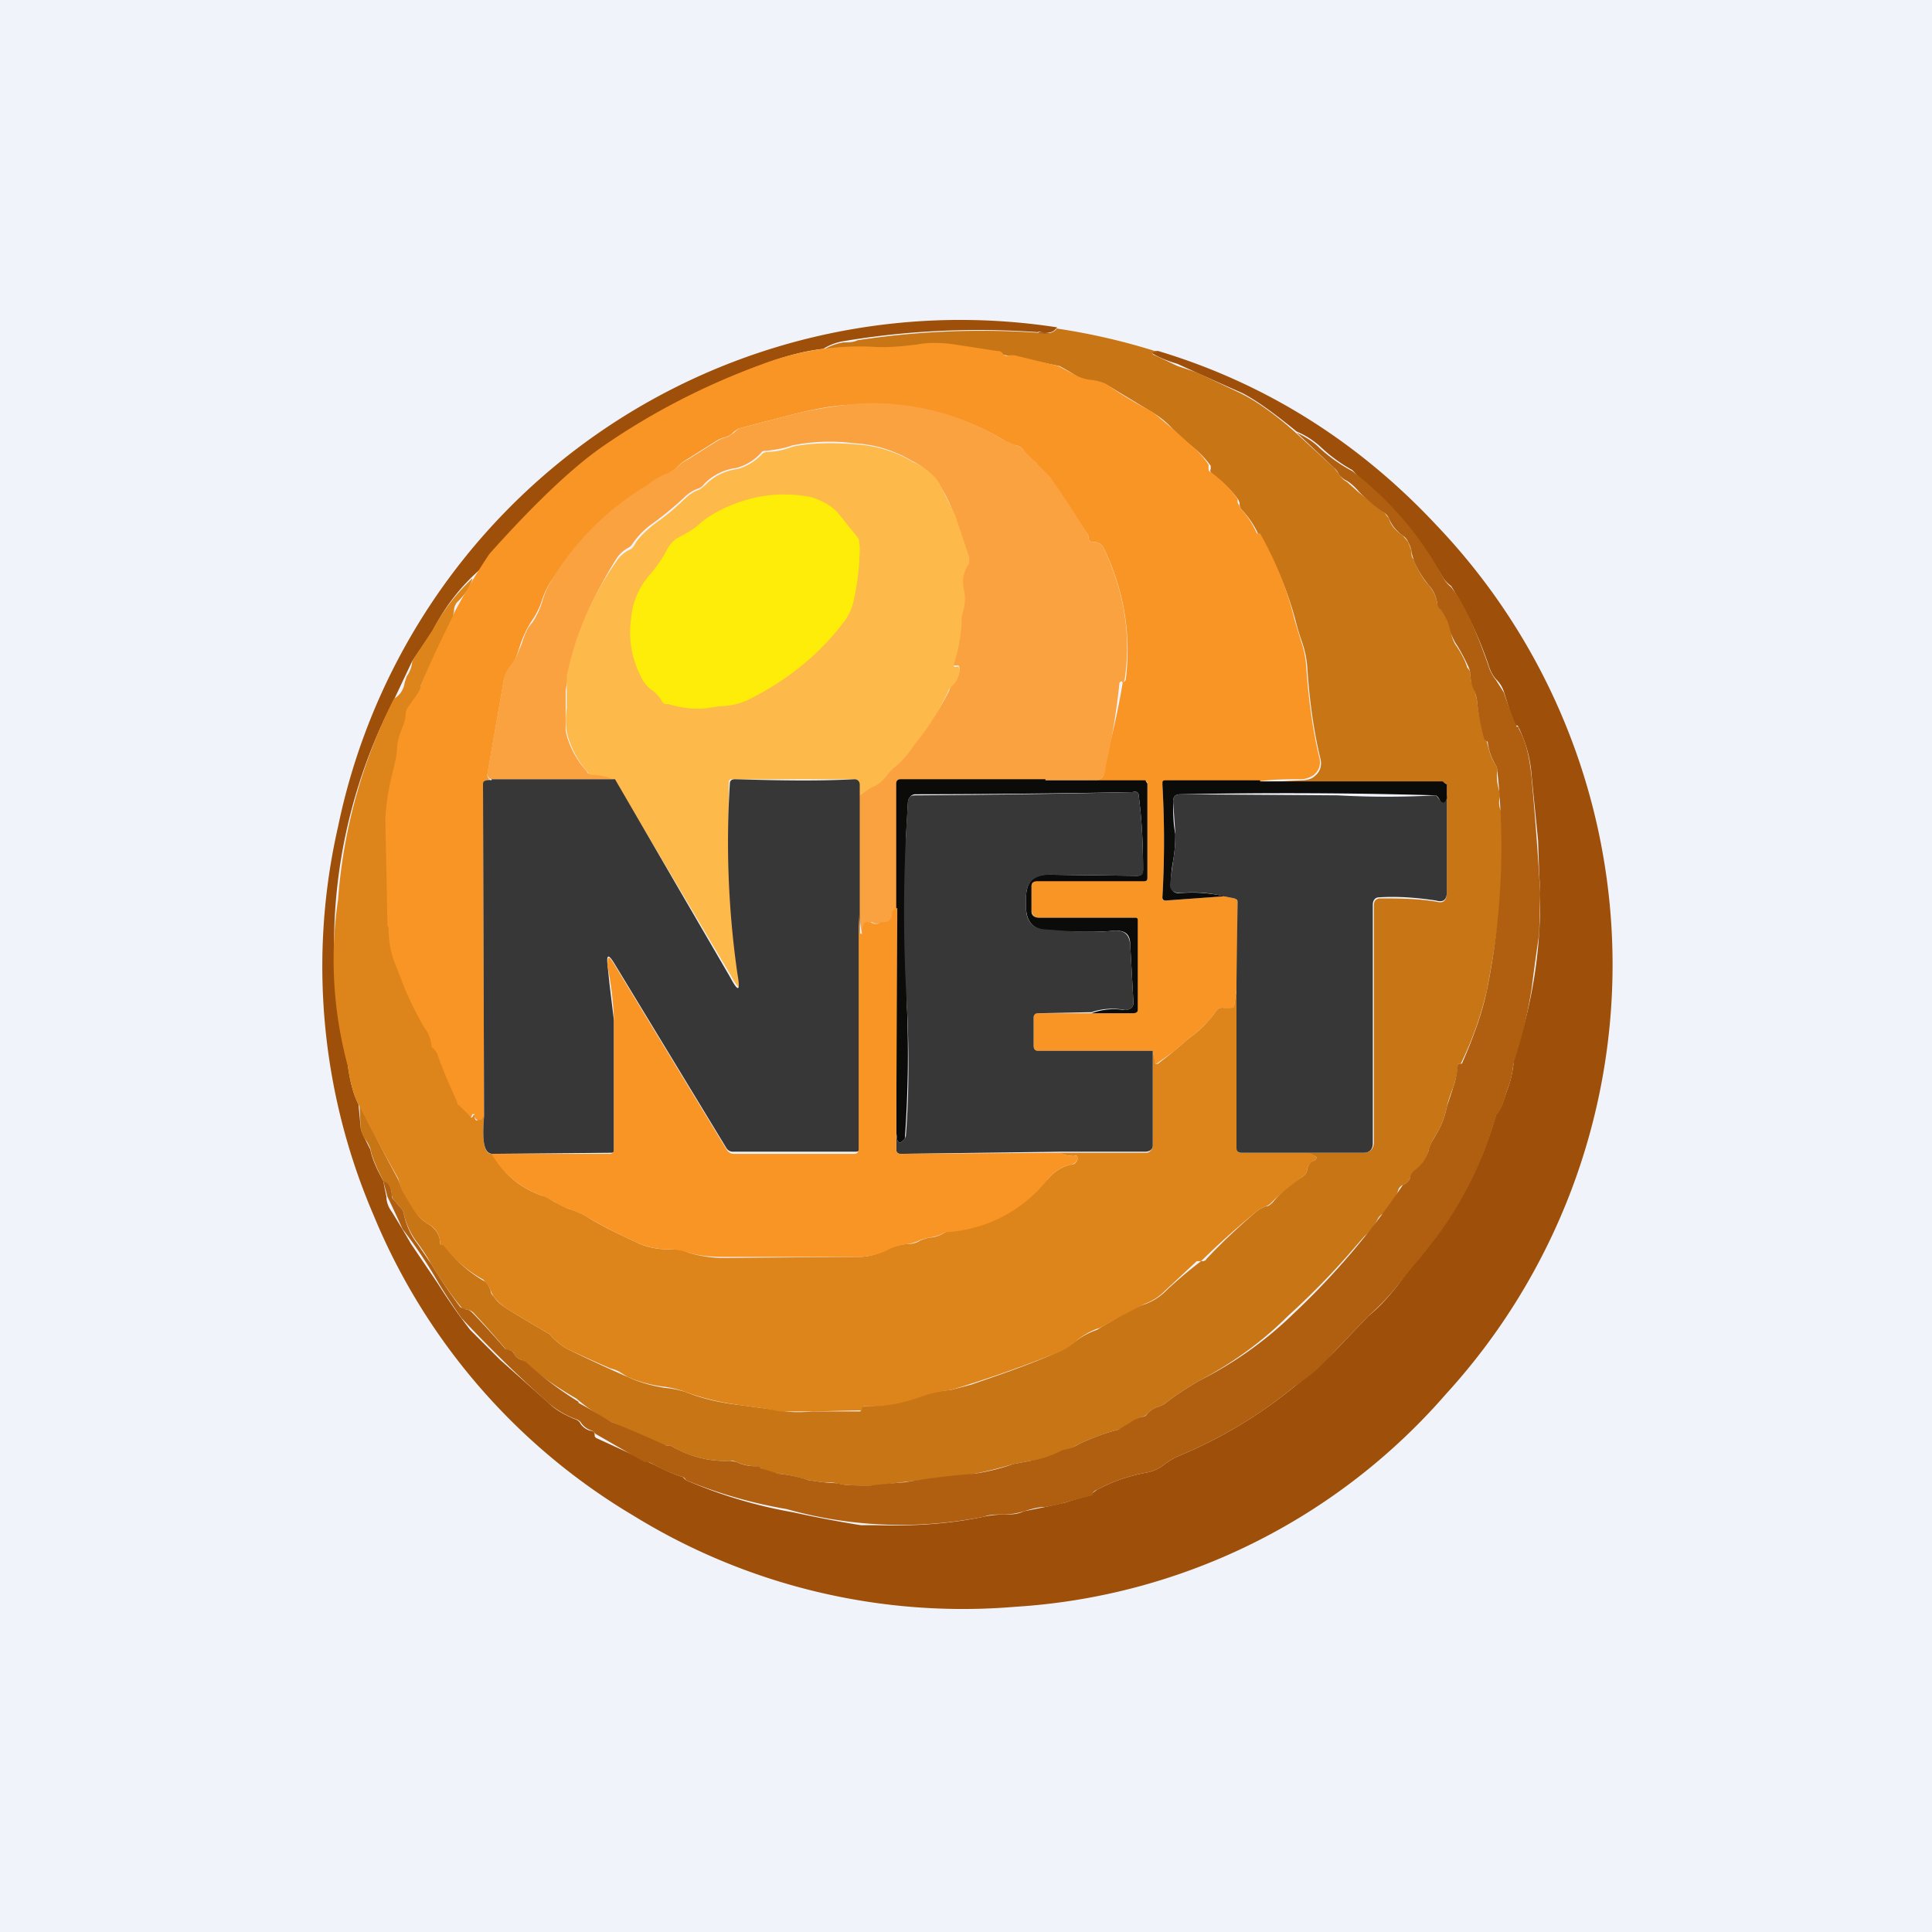 <!-- by TradingView --><svg width="18" height="18" viewBox="0 0 18 18" xmlns="http://www.w3.org/2000/svg"><path fill="#F0F3FA" d="M0 0h18v18H0z"/><path d="M9.84 3.06c-.03.04-.08.05-.16.03h-.01l.01.02h.17a7.63 7.63 0 0 0-2 .07.51.51 0 0 0-.18.07c-.18.02-.36.07-.55.14-.55.2-1.05.46-1.5.78a6.74 6.74 0 0 0-1.13 1.12 1.87 1.87 0 0 0-.46.59l-.19.28-.17.36a4.95 4.95 0 0 0-.43 3.4c.02.15.05.27.1.37l.02.21c0 .03.02.07.04.11l.05.1c.02.1.07.2.12.29l.03.15c0 .05.02.1.05.14a10.84 10.84 0 0 1 .18.3l.25.37a5.6 5.6 0 0 0 .3.43l.12.12.16.16.45.4c.07.07.15.11.24.15a.1.1 0 0 1 .05.03c.02.04.06.07.1.08.03 0 .04.02.04.03 0 .02 0 .03.02.04a89.69 89.69 0 0 1 .52.24c.1.05.18.09.28.12l.03.03a4.42 4.42 0 0 0 1 .3 11.32 11.32 0 0 0 .63.12h.14c.34.01.68-.01 1.01-.08a.98.98 0 0 1 .2-.02c.05 0 .11 0 .17-.03l.2-.04.18-.04a3.2 3.2 0 0 1 .25-.07l.01-.02.04-.03c.15-.08.3-.13.46-.16a.37.37 0 0 0 .16-.07.67.67 0 0 1 .13-.08 4.29 4.29 0 0 0 1.1-.66 3.57 3.57 0 0 0 .46-.42l.22-.23c.1-.08.18-.17.26-.27a5.97 5.97 0 0 1 .26-.33 3.48 3.48 0 0 0 .67-1.28.25.25 0 0 0 .06-.1l.04-.12c.03-.07.05-.16.06-.24V9.9h-.01a4.4 4.4 0 0 0 .25-1.77l-.01-.3-.06-.6a1.2 1.2 0 0 0-.12-.45l-.01-.02h-.03l-.1-.32a.28.28 0 0 0-.07-.11.33.33 0 0 1-.07-.13 3.53 3.53 0 0 0-.35-.74.31.31 0 0 1-.07-.07 3.1 3.1 0 0 0-.43-.57 24.19 24.19 0 0 1-.42-.44 1.48 1.48 0 0 1-.3-.22.78.78 0 0 0-.22-.14c-.22-.18-.39-.3-.51-.36a46.73 46.73 0 0 1-.6-.27c-.1-.03-.17-.06-.22-.09-.02-.01-.02-.02 0-.03h.04c1 .3 1.87.85 2.59 1.62a5.93 5.93 0 0 1 .09 8.1 5.79 5.79 0 0 1-4.01 1.98 5.85 5.85 0 0 1-3.56-.85 5.85 5.85 0 0 1-2.42-2.8 5.86 5.86 0 0 1-.33-3.62 5.92 5.92 0 0 1 6.7-4.65Z" fill="#9E4F09"/><path d="M9.84 3.06a6 6 0 0 1 .95.22h-.03c-.03 0-.03.02 0 .03l.21.1.18.06.42.2c.12.06.3.18.5.36l.36.33.04.05c.02.03.04.06.08.08l.1.09.25.2.04.05c.02.07.07.12.13.16l.05.06.03.08c0 .04 0 .06.02.08v.01c.05.11.1.19.14.23.04.05.07.1.08.17l.03.06a.4.4 0 0 1 .1.2c0 .04.02.1.05.14.04.06.08.13.1.2.02.02.03.04.03.07 0 .04.01.08.03.11l.03.12a2.08 2.08 0 0 0 .08.38h.01c.02.08.04.16.08.22a.1.1 0 0 1 .02.06c-.01.06 0 .13.02.2a.1.1 0 0 1 0 .06.2.2 0 0 0 .02.13.1.1 0 0 1 0 .05v.63c-.02.3-.07.63-.14.99a3.24 3.24 0 0 1-.24.67h-.01c-.01 0-.02 0-.02.02 0 .07-.02.13-.04.2a1.2 1.2 0 0 0-.06.18.75.75 0 0 1-.1.26.55.55 0 0 0-.07.15.35.35 0 0 1-.13.2.11.11 0 0 0-.04.05.12.12 0 0 1-.07.07.08.08 0 0 0-.04.04.5.5 0 0 1-.15.23.12.12 0 0 0-.04.04.56.56 0 0 1-.13.17l-.07.08a7.06 7.06 0 0 1-.64.66c-.23.23-.5.43-.82.6-.12.07-.23.14-.33.22a.3.3 0 0 1-.07.03.21.21 0 0 0-.09.06.07.07 0 0 1-.05.03.38.38 0 0 0-.11.06.41.41 0 0 1-.11.06c-.13.03-.25.08-.36.13a1.66 1.66 0 0 1-.22.1c-.1.03-.19.06-.24.06l-.16.03a3.39 3.39 0 0 1-.73.14 7.06 7.06 0 0 0-.53.06 9 9 0 0 0-.08 0c-.14 0-.24 0-.3-.02a.5.5 0 0 0-.13-.01l-.14-.02c-.09-.03-.18-.05-.28-.06a.53.53 0 0 1-.16-.05.11.11 0 0 0-.05-.02.43.43 0 0 1-.18-.04.12.12 0 0 0-.06-.01.98.98 0 0 1-.55-.14h-.08l-.47-.22a1.62 1.62 0 0 1-.33-.22 3.3 3.3 0 0 1-.51-.36.1.1 0 0 1-.07-.06.06.06 0 0 0-.04-.03h-.03a8.5 8.5 0 0 0-.3-.34.11.11 0 0 0-.08-.04.07.07 0 0 1-.05-.03c-.1-.12-.19-.26-.27-.39a1.88 1.88 0 0 0-.13-.2.7.7 0 0 1-.13-.28.1.1 0 0 0-.03-.05l-.06-.07a.08.08 0 0 1-.02-.05c0-.06-.03-.1-.08-.13-.05-.1-.1-.2-.12-.3a.37.37 0 0 0-.05-.09.25.25 0 0 1-.04-.1l-.01-.22a19.01 19.01 0 0 0 .36.7l.04.1a4.63 4.63 0 0 0 .13.21c.03.05.07.08.12.11.06.04.1.1.1.17v.01h.03c.1.14.22.25.37.34.03.01.05.04.07.09 0 .03.02.05.03.06.04.06.1.1.15.13a20.84 20.84 0 0 0 .37.22.6.6 0 0 0 .17.14 13.83 13.83 0 0 0 .56.26c.11.05.22.08.34.1a.9.9 0 0 1 .2.04c.15.06.32.1.5.12l.37.05c.1.02.2.02.31.01h.44c.01 0 .02-.01.01-.03a.05.05 0 0 1 .04-.02c.19 0 .36-.03.53-.1.06-.02.15-.04.27-.05l.19-.05c.23-.08.47-.16.73-.27.12-.05.2-.1.25-.14a.68.68 0 0 1 .19-.1l.2-.12c.1-.06.19-.1.25-.12a.53.53 0 0 0 .2-.13 4.17 4.17 0 0 1 .32-.27c.02 0 .04 0 .05-.02.14-.15.29-.29.44-.42a.32.32 0 0 1 .11-.07c.03 0 .05-.02.07-.04.08-.1.17-.17.28-.24a.1.1 0 0 0 .04-.07c.01-.04.03-.07.07-.08.02-.02.02-.03 0-.04a.24.24 0 0 0-.08-.03h.53c.06 0 .1-.03.1-.1V8.44c0-.04.01-.06.05-.07.16 0 .34 0 .53.03.07.02.1-.01.1-.09v-.99a.04.04 0 0 0-.05-.03h-1.69l.38-.02c.05 0 .1-.01.13-.04.05-.04.07-.1.05-.17-.06-.25-.1-.53-.12-.84a.9.9 0 0 0-.05-.24 2.2 2.2 0 0 1-.06-.2 3.07 3.07 0 0 0-.34-.8l-.01-.01a.82.82 0 0 0-.15-.22.07.07 0 0 1-.02-.06l-.01-.03c-.07-.1-.16-.18-.25-.25-.01-.01-.02-.02-.01-.04v-.03a.91.91 0 0 0-.16-.17 2.29 2.29 0 0 1-.19-.17.85.85 0 0 0-.18-.15l-.43-.26a.4.4 0 0 0-.14-.04.4.4 0 0 1-.14-.04 1.9 1.9 0 0 0-.17-.1 71.13 71.13 0 0 0-.96-.19 1.09 1.09 0 0 0-.36 0c-.16.02-.3.03-.42.02-.15-.01-.3 0-.46.02a.51.51 0 0 1 .19-.07c.04 0 .09 0 .13-.02a7.63 7.63 0 0 1 1.68-.07c.09.02.14 0 .17-.03Z" fill="#C87516"/><path d="M11.74 7.28h-.88c-.02 0-.03 0-.03.03.02.35.02.7 0 1.05 0 .02 0 .03.03.03l.54-.04.1.02c.02 0 .03.02.03.04v.75l-.03.2c0 .03-.01.04-.04.03h-.06c-.02 0-.05 0-.07.03-.07.1-.16.19-.26.26l-.14.12-.14.1c-.02.02-.03.01-.03 0l-.02-.11H9.67c-.03 0-.04-.02-.04-.05v-.26c0-.02 0-.04.03-.04h.9c.02 0 .03-.01.03-.03v-.84c0-.02 0-.02-.02-.02h-.89c-.04 0-.06-.02-.07-.06v-.23c0-.04.02-.06.06-.06h.99c.02 0 .03 0 .03-.02V7.3c0-.01 0-.02-.02-.02h-.93l.45-.01c.07 0 .11-.04.1-.12l.01-.07a6.65 6.65 0 0 0 .16-.72c.02-.01.03-.02.03-.04.05-.42-.02-.83-.21-1.22a.1.1 0 0 0-.09-.05c-.04 0-.05-.02-.05-.06a8.51 8.51 0 0 0-.49-.68.95.95 0 0 1-.12-.12.1.1 0 0 0-.06-.04.29.29 0 0 1-.12-.05 2.35 2.35 0 0 0-1.37-.33c-.19 0-.38.04-.55.08l-.27.07-.27.07a.21.21 0 0 0-.06.04.17.17 0 0 1-.06.04.3.3 0 0 0-.1.04l-.27.17a.36.36 0 0 0-.09.07.31.31 0 0 1-.12.08 18.53 18.53 0 0 1-.42.28c-.22.16-.43.4-.64.71a.84.84 0 0 0-.09.2.74.74 0 0 1-.09.17.98.98 0 0 0-.1.21l-.04.12a.61.61 0 0 1-.07.11.3.3 0 0 0-.05.13l-.15.86c0 .02.01.04.04.04a.1.1 0 0 0-.05.01.04.04 0 0 0-.03.04l.01 3.1a.09.09 0 0 0-.03.02c0 .01-.02.02-.04 0a.04.04 0 0 1-.02-.03v-.02H4.4c-.01.04-.02.04-.04.01a.16.16 0 0 0-.04-.04.17.17 0 0 1-.05-.06 2.85 2.85 0 0 1-.23-.51h-.01a.06.06 0 0 1-.02-.04.5.5 0 0 0-.07-.17c-.09-.16-.17-.33-.24-.52a1.21 1.21 0 0 1-.09-.4v-.04c-.01 0-.02 0-.02-.02a893.53 893.53 0 0 0-.01-.95c0-.09.02-.22.06-.4l.05-.29.04-.15.04-.15c0-.02 0-.04.02-.06l.13-.2a6.34 6.34 0 0 1 .64-1.23c.42-.47.77-.8 1.04-.99.46-.32.96-.58 1.51-.78a2.58 2.58 0 0 1 1.01-.16c.12.01.26 0 .42-.02.1-.02.23-.02.36 0l.39.06c.02 0 .03 0 .05.02.02.03.04.03.07.02h.04a69.39 69.39 0 0 1 .41.1l.17.09a.4.4 0 0 0 .14.04.4.4 0 0 1 .14.04c.14.1.28.18.43.26l.18.15.19.17c.06.05.11.11.15.17v.03c0 .02 0 .03.02.04.1.07.18.15.25.25v.03l.03.06a.82.82 0 0 1 .15.23h.03c.14.25.25.51.32.8l.06.2a.9.9 0 0 1 .05.24c.02.3.06.59.12.84.02.07 0 .13-.05.17a.22.22 0 0 1-.13.04c-.13 0-.25 0-.38.02Z" fill="#F89525"/><path d="M9.74 7.27H8.4c-.02 0-.04 0-.04.04v1.15c-.03.01-.04.03-.04.04v.03c0 .04-.03.06-.07.06h-.02c-.04.03-.07.02-.11 0h-.04a.12.12 0 0 0-.03.1l-.02.01L8 8.51v-1.1c.05-.04.1-.08.15-.1a.41.41 0 0 0 .1-.1.65.65 0 0 1 .09-.07.79.79 0 0 0 .17-.2l.03-.04c.12-.15.22-.3.3-.46l.02-.05c.05-.04.08-.1.08-.17l-.01-.02H8.9c-.03 0-.03 0-.02-.03.05-.14.07-.28.07-.43a.47.47 0 0 1 .02-.09.41.41 0 0 0 0-.17.29.29 0 0 1 .04-.24.07.07 0 0 0 .01-.06c-.05-.13-.1-.26-.13-.38a1.2 1.2 0 0 0-.15-.3.66.66 0 0 0-.25-.21c-.17-.1-.35-.15-.53-.16a1.77 1.77 0 0 0-.58.02c-.08.03-.16.04-.24.05-.02 0-.04 0-.05.02a.48.48 0 0 1-.23.14.5.5 0 0 0-.3.15.11.11 0 0 1-.05.04.34.34 0 0 0-.12.07 3.09 3.09 0 0 1-.3.25.76.76 0 0 0-.2.2.1.1 0 0 1-.03.03.3.3 0 0 0-.12.11c-.1.16-.18.31-.25.46a2.82 2.82 0 0 0-.22.77v.37c.03.14.1.27.2.38 0 .02.03.02.05.02.08 0 .14.02.2.05H4.58c-.03-.01-.04-.03-.04-.05l.15-.86a.3.3 0 0 1 .05-.13.61.61 0 0 0 .07-.1L4.86 6c.03-.1.06-.16.1-.2a.74.74 0 0 0 .09-.19.84.84 0 0 1 .08-.19 2.6 2.6 0 0 1 .9-.9.73.73 0 0 1 .16-.1.31.31 0 0 0 .12-.07.36.36 0 0 1 .1-.07l.27-.17a.3.3 0 0 1 .1-.04l.06-.04a.21.21 0 0 1 .05-.04l.27-.07.27-.07c.17-.04.36-.07.56-.09a2.35 2.35 0 0 1 1.36.34l.12.05a.1.1 0 0 1 .06.04l.12.12.13.13a8.52 8.52 0 0 1 .36.55c0 .04.01.06.05.06a.1.1 0 0 1 .09.05c.19.4.26.8.2 1.22l-.01.04h-.01c-.01-.02-.02-.01-.03 0a6.63 6.63 0 0 1-.13.79c0 .08-.04.12-.11.12h-.45Z" fill="#FAA240"/><path d="M12.08 4.03c.08.04.15.08.21.14a1.48 1.48 0 0 0 .31.22 3.1 3.1 0 0 1 .85 1 .3.3 0 0 0 .07.08l.06.08c.12.2.21.43.29.66.01.04.04.09.07.13l.07.11a4.61 4.61 0 0 0 .12.32c.01 0 .02 0 .02.02.06.1.1.25.12.46a33.62 33.62 0 0 1 .08 1.07l-.01.38a21.27 21.27 0 0 0-.07.51 4.4 4.4 0 0 1-.17.7c-.01.1-.03.18-.06.25l-.04.13a.25.25 0 0 1-.06.1 3.47 3.47 0 0 1-.67 1.28l-.03.04a5.9 5.9 0 0 0-.23.28c-.08.1-.17.19-.26.27l-.22.23-.22.23c-.07.07-.15.13-.24.19a4.28 4.28 0 0 1-1.1.66.67.67 0 0 0-.13.08.37.37 0 0 1-.16.07c-.16.03-.31.08-.46.16a.09.09 0 0 0-.04.03v.02l-.03.01a3.2 3.2 0 0 0-.23.06 1.8 1.8 0 0 1-.18.04c-.07 0-.13.02-.2.04a.63.63 0 0 1-.18.03c-.08 0-.14 0-.19.02a3.93 3.93 0 0 1-1.84-.07 4.42 4.42 0 0 1-.94-.27.05.05 0 0 0-.03-.03c-.1-.03-.19-.07-.28-.12a.12.12 0 0 0-.06-.02H6a89.69 89.69 0 0 0-.45-.26l-.03-.03a.18.18 0 0 1-.11-.08.1.1 0 0 0-.05-.03.86.86 0 0 1-.24-.14 12.1 12.1 0 0 1-.82-.8 5.6 5.6 0 0 1-.21-.32 4.55 4.55 0 0 0-.34-.51 10.84 10.84 0 0 0-.14-.3L3.57 11c.05.02.08.07.08.13 0 .02 0 .03.02.05l.06.07a.1.1 0 0 1 .03.05c.02.1.06.2.13.29l.13.19c.08.13.17.27.27.4l.05.02c.03 0 .05.02.07.04a8.5 8.5 0 0 1 .3.33l.04.01c.02 0 .03.02.04.03a.1.1 0 0 0 .07.06l.04.02a3.29 3.29 0 0 0 .49.37v.01l.09.05.22.13a11.63 11.63 0 0 1 .51.22h.04c.17.1.36.15.55.14l.06.01c.06.03.12.04.18.04.02 0 .03 0 .05.02l.16.05c.1.01.2.03.28.06l.14.02.14.01c.05.02.15.02.3.02a9 9 0 0 1 .32-.03 7.25 7.25 0 0 1 .65-.08c.13-.02.25-.05.36-.09l.16-.03a.98.98 0 0 0 .3-.1c.06-.01.11-.03.16-.06.11-.05.23-.1.36-.13l.1-.06a.37.37 0 0 1 .12-.06c.02 0 .04-.01.05-.03a.21.21 0 0 1 .09-.06.3.3 0 0 0 .07-.03c.1-.08.21-.15.33-.22a3.51 3.51 0 0 0 .85-.6l.01-.01a7.06 7.06 0 0 0 1.03-1.21.12.12 0 0 0 .07-.07c0-.03.02-.04.03-.06a.34.34 0 0 0 .14-.19c.01-.05.04-.1.07-.15a.75.75 0 0 0 .1-.26l.06-.18a.83.83 0 0 0 .04-.2c0-.01 0-.02.02-.02h.02c.11-.25.19-.48.23-.67a6.66 6.66 0 0 0 .1-2.06.1.1 0 0 0-.02-.06.54.54 0 0 1-.07-.21l-.02-.01-.01-.01a2.08 2.08 0 0 1-.07-.37.43.43 0 0 0-.04-.12.36.36 0 0 1-.02-.1.22.22 0 0 0-.02-.09 1.97 1.97 0 0 0-.1-.19.45.45 0 0 1-.07-.15.41.41 0 0 0-.1-.2.11.11 0 0 1-.02-.05.31.31 0 0 0-.08-.17.97.97 0 0 1-.14-.23v-.01a.3.3 0 0 1-.02-.08.32.32 0 0 0-.03-.08.15.15 0 0 0-.05-.06.37.37 0 0 1-.13-.16.12.12 0 0 0-.04-.05 1.63 1.63 0 0 1-.24-.2.47.47 0 0 0-.11-.1.17.17 0 0 1-.08-.07.16.16 0 0 0-.04-.05l-.35-.33Z" fill="#AF5F0F"/><path d="M8 7.42V7.3c0-.03-.02-.04-.05-.04H6.84c-.03 0-.05 0-.05.03v.06c-.01.77.02 1.34.1 1.71.03.17 0 .18-.08.03L5.73 7.27a.47.47 0 0 0-.2-.05c-.02 0-.04 0-.05-.02a.88.88 0 0 1-.2-.38.83.83 0 0 1 0-.22v-.3a2.82 2.82 0 0 1 .47-1.08.3.3 0 0 1 .12-.1.1.1 0 0 0 .04-.04c.03-.06.1-.13.19-.2a2.3 2.3 0 0 0 .18-.14l.12-.11a.34.34 0 0 1 .12-.07l.05-.04a.5.5 0 0 1 .3-.15.48.48 0 0 0 .23-.14.08.08 0 0 1 .05-.02c.08 0 .16-.02.24-.05.15-.03.35-.04.58-.02.18.01.36.06.53.16.11.05.2.12.25.2l.15.3.13.39v.06a.29.29 0 0 0-.05.24.41.41 0 0 1 0 .18l-.02.08c0 .15-.03.3-.07.43-.01.03 0 .04.02.03h.02l.01.02c0 .07-.03.13-.08.17a.13.13 0 0 0-.03.05 2.32 2.32 0 0 1-.32.5.79.79 0 0 1-.18.2.65.65 0 0 0-.07.08.41.41 0 0 1-.1.09c-.06.02-.1.06-.16.1Z" fill="#FDB94A"/><path d="M6.76 4.73c.26-.12.52-.15.79-.1.1.03.18.07.25.14l.2.25.01.07c0 .17-.02.35-.06.52a.48.48 0 0 1-.1.2c-.23.3-.53.54-.9.72a.68.68 0 0 1-.25.05l-.13.02a.88.88 0 0 1-.34-.04H6.2a.06.06 0 0 1-.04-.04.34.34 0 0 0-.1-.1.3.3 0 0 1-.08-.1.9.9 0 0 1-.1-.56.7.7 0 0 1 .17-.4 1.24 1.24 0 0 0 .17-.25.3.3 0 0 1 .08-.09l.09-.05a.65.65 0 0 0 .14-.1c.06-.05.14-.1.23-.14Z" fill="#FEED09"/><path d="M4.4 5.4a.55.55 0 0 1-.13.2.12.12 0 0 0-.04.09l-.01.05c-.11.22-.21.43-.3.65 0 .04-.05.1-.12.2a.1.1 0 0 0-.02.06c0 .05-.02.1-.04.15a.68.68 0 0 0-.04.15c0 .07-.02.16-.05.28a2.1 2.1 0 0 0-.06.41 865.47 865.47 0 0 1 .02.97l.01.04c0 .14.03.27.09.4.07.2.15.36.24.52.04.05.06.1.07.17 0 .01 0 .02.02.03l.03.04c.06.17.13.33.2.48l.06.06.04.04c.02.03.03.03.04 0h.01c0 .02 0 .04.02.05l.04-.01.03-.03c-.02.24 0 .36.08.35.1.19.26.32.46.39.03 0 .07.03.12.06l.12.06c.07.02.14.05.2.09.15.09.3.16.43.22.1.05.2.07.31.07.06 0 .12 0 .18.03.1.03.21.05.33.05l1.27-.01c.09 0 .17-.03.24-.06a.52.52 0 0 1 .2-.06c.03 0 .07 0 .12-.03a.47.47 0 0 1 .09-.03c.05 0 .1-.02.15-.05l.12-.09a6.53 6.53 0 0 1 .83-.4.38.38 0 0 1 .22-.14c.03 0 .05-.02.06-.05 0-.02 0-.04-.03-.03-.06 0-.1-.01-.13-.03h.8c.03 0 .06-.03.06-.07v-.88l.02.1c0 .02.01.03.03.02l.14-.11.14-.12c.1-.07.19-.16.26-.26a.07.07 0 0 1 .07-.03h.06c.03 0 .04 0 .04-.03l.03-.2v1.53c0 .04 0 .05.04.05h.6c.03 0 .06.01.08.03.02.01.02.02 0 .04a.11.11 0 0 0-.07.08.1.1 0 0 1-.04.07c-.1.07-.2.15-.29.24a.14.14 0 0 1-.06.04.32.32 0 0 0-.11.07 7.17 7.17 0 0 0-.49.44h-.04l-.29.27a.53.53 0 0 1-.2.13l-.23.12c-.1.05-.16.1-.21.11a.68.68 0 0 0-.19.11c-.05.05-.13.1-.25.14a11.77 11.77 0 0 1-.92.32 1.2 1.2 0 0 0-.27.06c-.17.06-.34.1-.53.09-.01 0-.02 0-.03.02 0 .02 0 .03-.02.02l-.44.01h-.31c-.12-.03-.24-.04-.37-.06a2.37 2.37 0 0 1-.5-.12.9.9 0 0 0-.2-.05 1.28 1.28 0 0 1-.34-.09l-.08-.05a.34.34 0 0 0-.08-.03 13.85 13.85 0 0 1-.4-.18.6.6 0 0 1-.17-.14 20.79 20.79 0 0 1-.37-.22.5.5 0 0 1-.15-.13.29.29 0 0 1-.03-.06c-.02-.05-.05-.08-.07-.1-.15-.08-.28-.2-.37-.32H4.1v-.02a.2.2 0 0 0-.1-.17.46.46 0 0 1-.12-.1 4.4 4.4 0 0 1-.13-.21 1.05 1.05 0 0 1-.04-.12 18.99 18.99 0 0 1-.37-.69c-.05-.1-.08-.22-.1-.36a3.78 3.78 0 0 1-.09-1.55 4.95 4.95 0 0 1 .52-1.87.2.2 0 0 0 .1-.15l.02-.06c.03-.04.05-.1.05-.14l.19-.29a1.87 1.87 0 0 1 .37-.48Z" fill="#DD851A"/><path d="M4.58 7.26h1.15L6.8 9.1c.08.15.1.14.07-.03A8.64 8.64 0 0 1 6.8 7.3c0-.03.02-.04.05-.04.36.01.73.02 1.11 0 .03 0 .05.02.05.05v3.38c0 .03-.01.04-.04.04H6.83a.07.07 0 0 1-.06-.03L5.72 8.97c-.05-.08-.07-.08-.06.02l.02.19.04.33v1.2c0 .02 0 .03-.03.03l-1.1.01c-.08 0-.1-.11-.08-.35L4.5 7.31c0-.02 0-.03.03-.04a.1.1 0 0 1 .05 0Z" fill="#373737"/><path d="M9.74 7.27h.93l.02.03v.88c0 .02-.01.03-.03.03h-.99c-.04 0-.06.01-.06.05v.23c0 .04.03.06.07.06h.9s.02 0 .02.02v.84c0 .02-.02.03-.04.03h-.39a.6.6 0 0 1 .3-.03c.06 0 .09-.02.09-.07l-.03-.54c0-.1-.05-.13-.14-.13-.2.02-.4.01-.63 0-.13-.01-.2-.08-.2-.22v-.09c0-.14.07-.22.22-.21l.81.01c.04 0 .05-.01.06-.05 0-.23-.01-.46-.04-.69 0-.04-.02-.05-.06-.04a116.84 116.84 0 0 1-2.02.02c-.04 0-.06.03-.07.06l-.02.35a478.76 478.76 0 0 0 .01 1.57 10.82 10.82 0 0 1-.02 1.23l-.02.02c-.02.02-.04.02-.05-.01l-.01-.07V7.3c0-.03.02-.04.04-.04h1.35ZM11.74 7.28h1.7l.04.03v.1a.1.1 0 0 1-.01.06c-.02.02-.03.01-.05 0a.12.12 0 0 0-.04-.06A48.07 48.07 0 0 0 11 7.4c-.05 0-.07.02-.07.07 0 .1 0 .2.02.3 0 .05 0 .13-.02.25-.02.1-.02.17-.02.22 0 .06.03.09.1.08.13-.01.26 0 .4.03l-.55.04c-.02 0-.03-.01-.03-.03.02-.35.02-.7 0-1.05 0-.03 0-.04.03-.04h.88Z" fill="#0B0B09"/><path d="m10.17 9.43-.5.01c-.03 0-.04.02-.04.04v.26c0 .03.01.05.04.05h1.07v.88c0 .04-.03.06-.07.06h-.79l-1.49.02c-.03 0-.04-.02-.04-.04v-.16l.01.07c.01.03.03.03.05.01l.02-.02.01-.03c.03-.4.03-.8.01-1.2a14.48 14.48 0 0 1 .01-1.92c.01-.04.03-.05.07-.05a116.72 116.72 0 0 0 2.02-.03c.04-.01.06 0 .06.04.03.23.04.46.04.7 0 .03-.02.04-.06.04l-.8-.01c-.16 0-.23.07-.23.21v.1c0 .13.07.2.2.2.23.02.44.03.63.01.09 0 .13.04.14.13l.03.54c0 .05-.03.07-.08.07a.6.6 0 0 0-.31.02ZM13.48 7.41v.9c0 .07-.03.1-.1.08-.2-.03-.37-.04-.53-.03-.04 0-.06.03-.06.07v2.22c0 .06-.03.09-.09.09h-1.13c-.03 0-.05-.01-.05-.05V9.16l.01-.75c0-.02 0-.03-.03-.04l-.1-.02a1.17 1.17 0 0 0-.4-.03c-.06 0-.1-.02-.1-.08l.03-.22c.02-.12.02-.2.02-.26l-.02-.29c0-.05.02-.07.07-.07l1.46.01a8.32 8.32 0 0 0 .92 0l.04.05c.02.02.03.03.05 0a.1.1 0 0 0 .01-.05Z" fill="#373737"/><path d="m8.36 8.46-.01 2.09v.16c0 .02.01.04.04.04l1.5-.01c.02.02.06.03.12.03.03 0 .04 0 .03.03a.08.08 0 0 1-.06.05.38.38 0 0 0-.22.14 1.3 1.3 0 0 1-.95.49.42.42 0 0 1-.15.05.47.47 0 0 0-.1.03.38.38 0 0 1-.1.03.52.52 0 0 0-.2.06.59.59 0 0 1-.25.06H6.74c-.12 0-.23-.01-.33-.04a.52.52 0 0 0-.18-.03.71.71 0 0 1-.31-.07 4.63 4.63 0 0 1-.43-.22 1.07 1.07 0 0 0-.2-.09.64.64 0 0 1-.12-.06.68.68 0 0 0-.12-.06.87.87 0 0 1-.47-.39h1.1c.03 0 .04-.02.04-.04V9.5A3.06 3.06 0 0 0 5.66 9c0-.1.01-.1.06-.02l1.05 1.73c.01.02.04.04.06.04h1.13c.03 0 .04-.02.04-.05V8.52l.01.17.01.01c.01 0 .02 0 .01-.01 0-.04.01-.07.03-.1h.05c.03.02.07.03.1 0h.03c.04 0 .06-.02.07-.06v-.02c0-.02.01-.04.05-.05Z" fill="#F89525"/></svg>